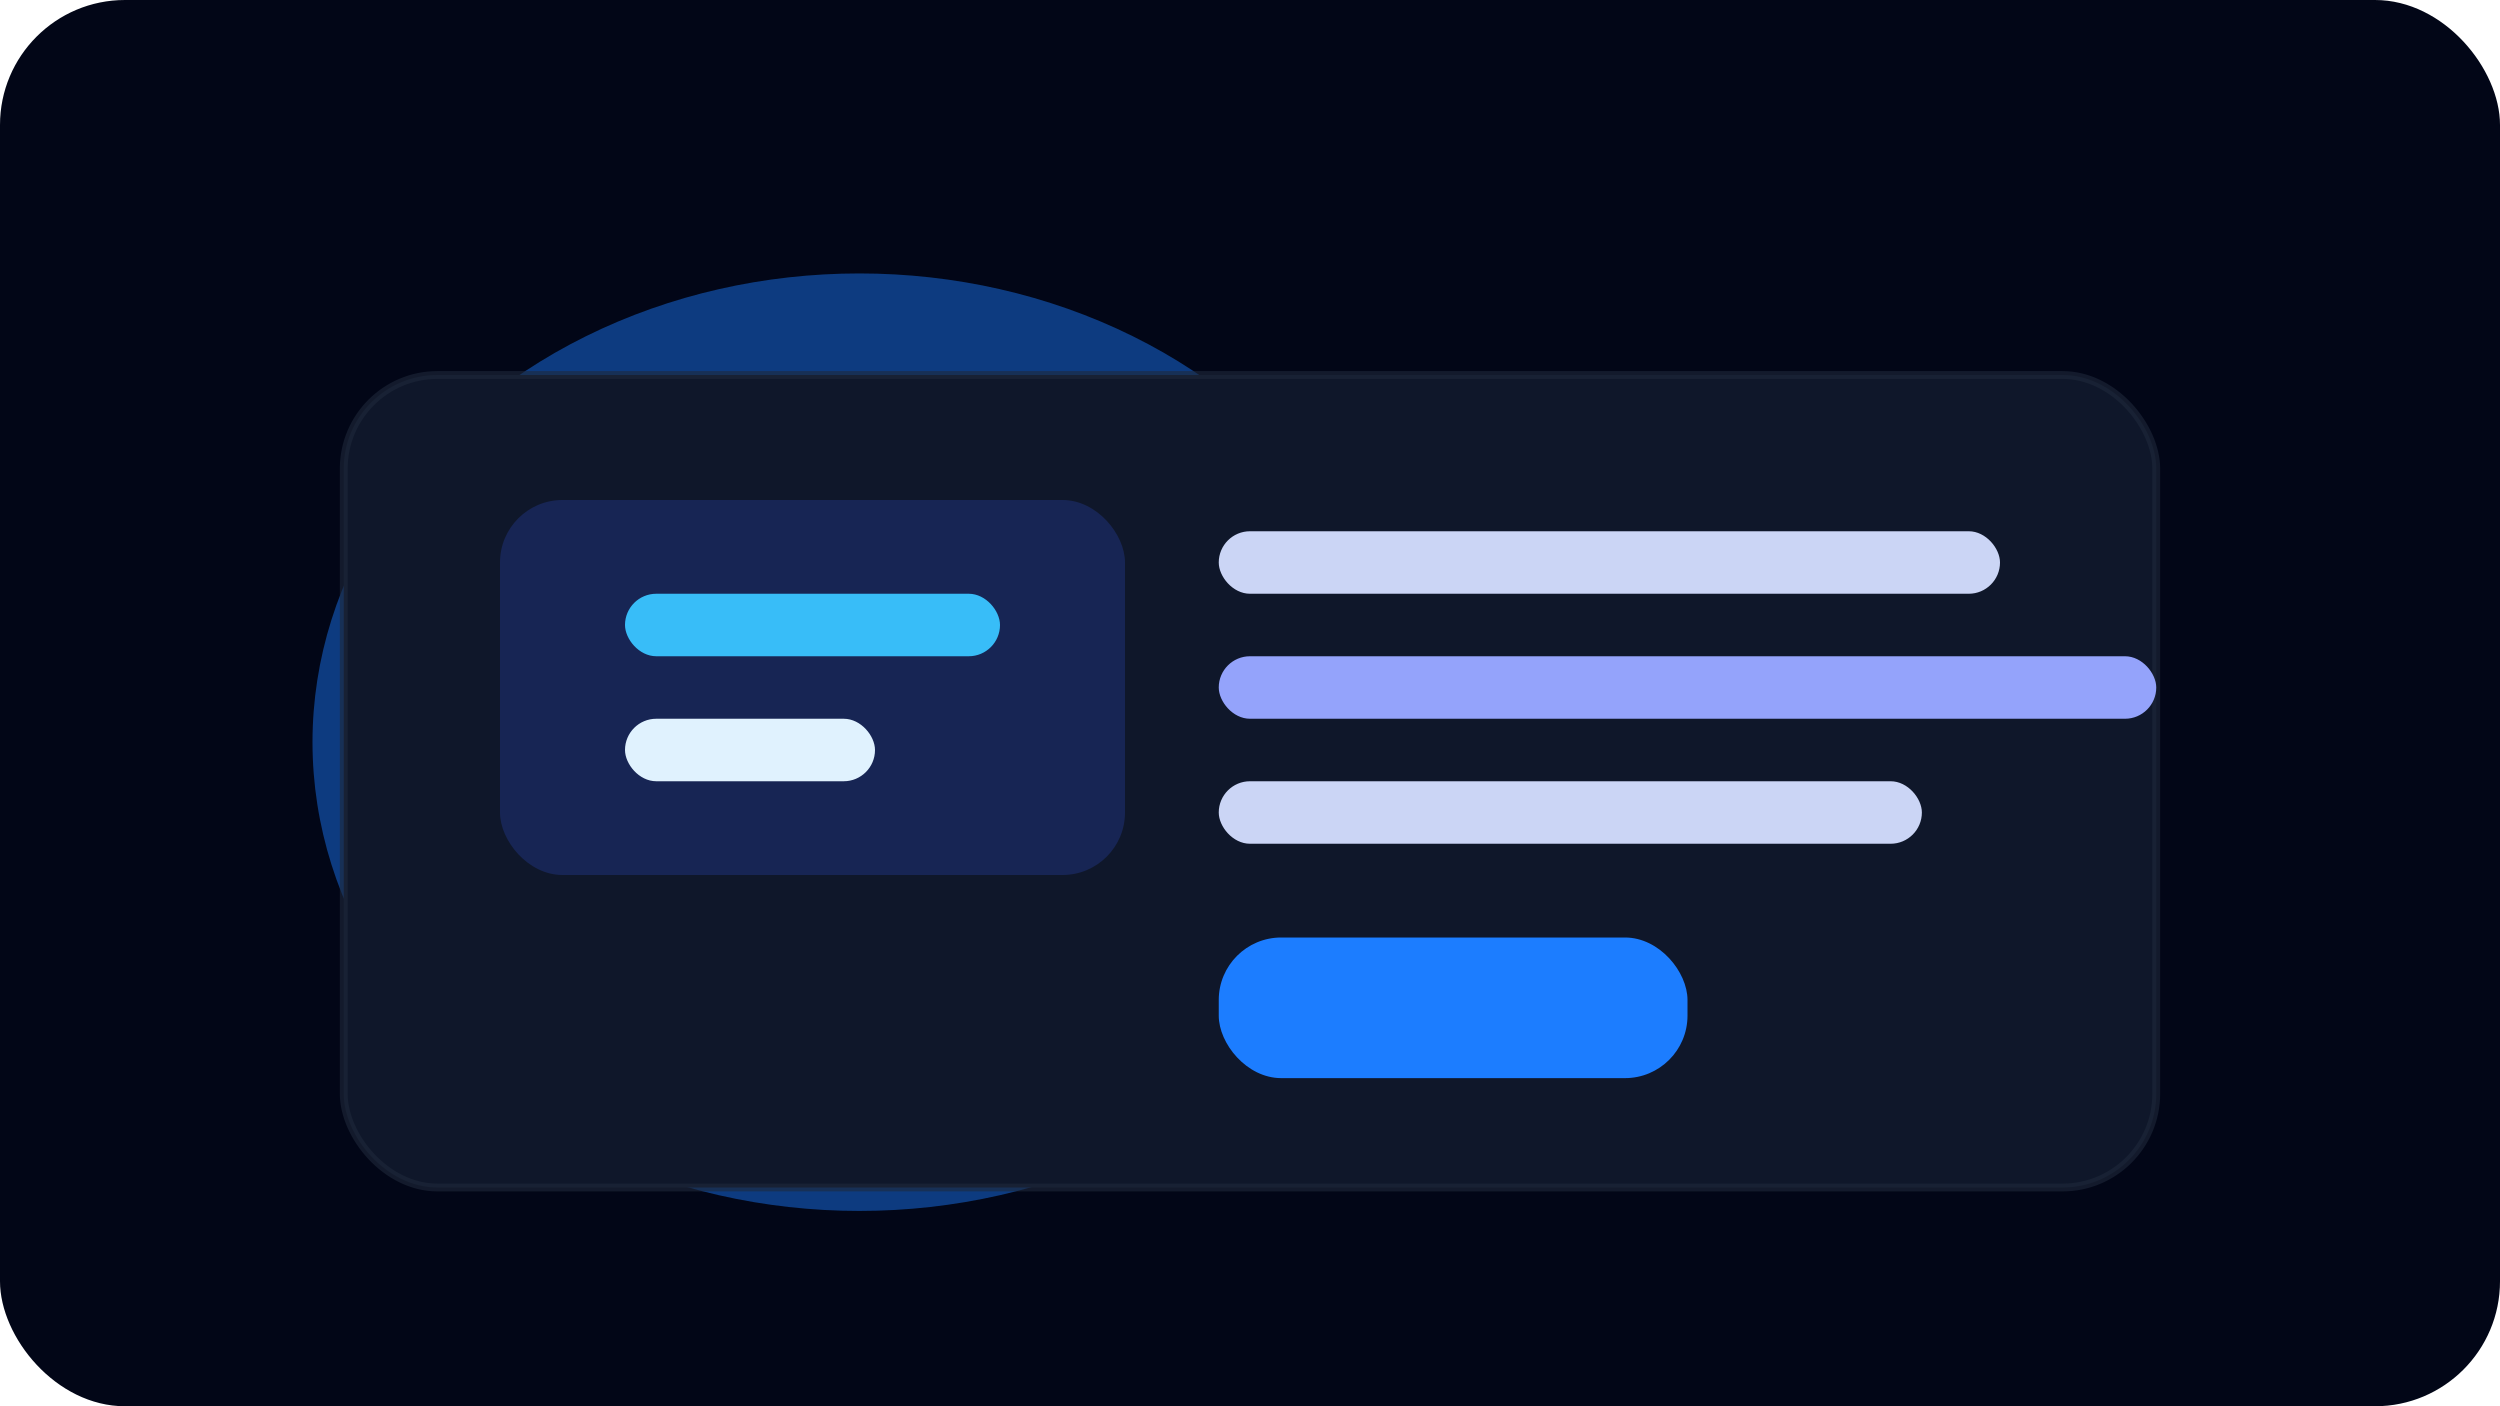 <svg width="640" height="360" viewBox="0 0 640 360" fill="none" xmlns="http://www.w3.org/2000/svg">
  <rect width="640" height="360" rx="32" fill="#020617"/>
  <g filter="url(#filter0_f)">
    <ellipse cx="220" cy="190" rx="140" ry="120" fill="#1C7DFF" fill-opacity="0.45"/>
  </g>
  <rect x="88" y="96" width="464" height="208" rx="24" fill="#0F172A" stroke="#1E293B" stroke-opacity="0.6" stroke-width="2"/>
  <rect x="128" y="128" width="160" height="96" rx="16" fill="#172554"/>
  <rect x="312" y="136" width="200" height="16" rx="8" fill="#CBD5F5"/>
  <rect x="312" y="168" width="240" height="16" rx="8" fill="#94A3FB"/>
  <rect x="312" y="200" width="180" height="16" rx="8" fill="#CBD5F5"/>
  <rect x="312" y="240" width="120" height="36" rx="16" fill="#1C7DFF"/>
  <rect x="160" y="152" width="96" height="16" rx="8" fill="#38BDF8"/>
  <rect x="160" y="184" width="64" height="16" rx="8" fill="#E0F2FE"/>
  <defs>
    <filter id="filter0_f" x="0" y="0" width="440" height="400" filterUnits="userSpaceOnUse" color-interpolation-filters="sRGB">
      <feFlood flood-opacity="0" result="BackgroundImageFix"/>
      <feBlend mode="normal" in="SourceGraphic" in2="BackgroundImageFix" result="shape"/>
      <feGaussianBlur stdDeviation="45" result="effect1_foregroundBlur"/>
    </filter>
  </defs>
</svg>
